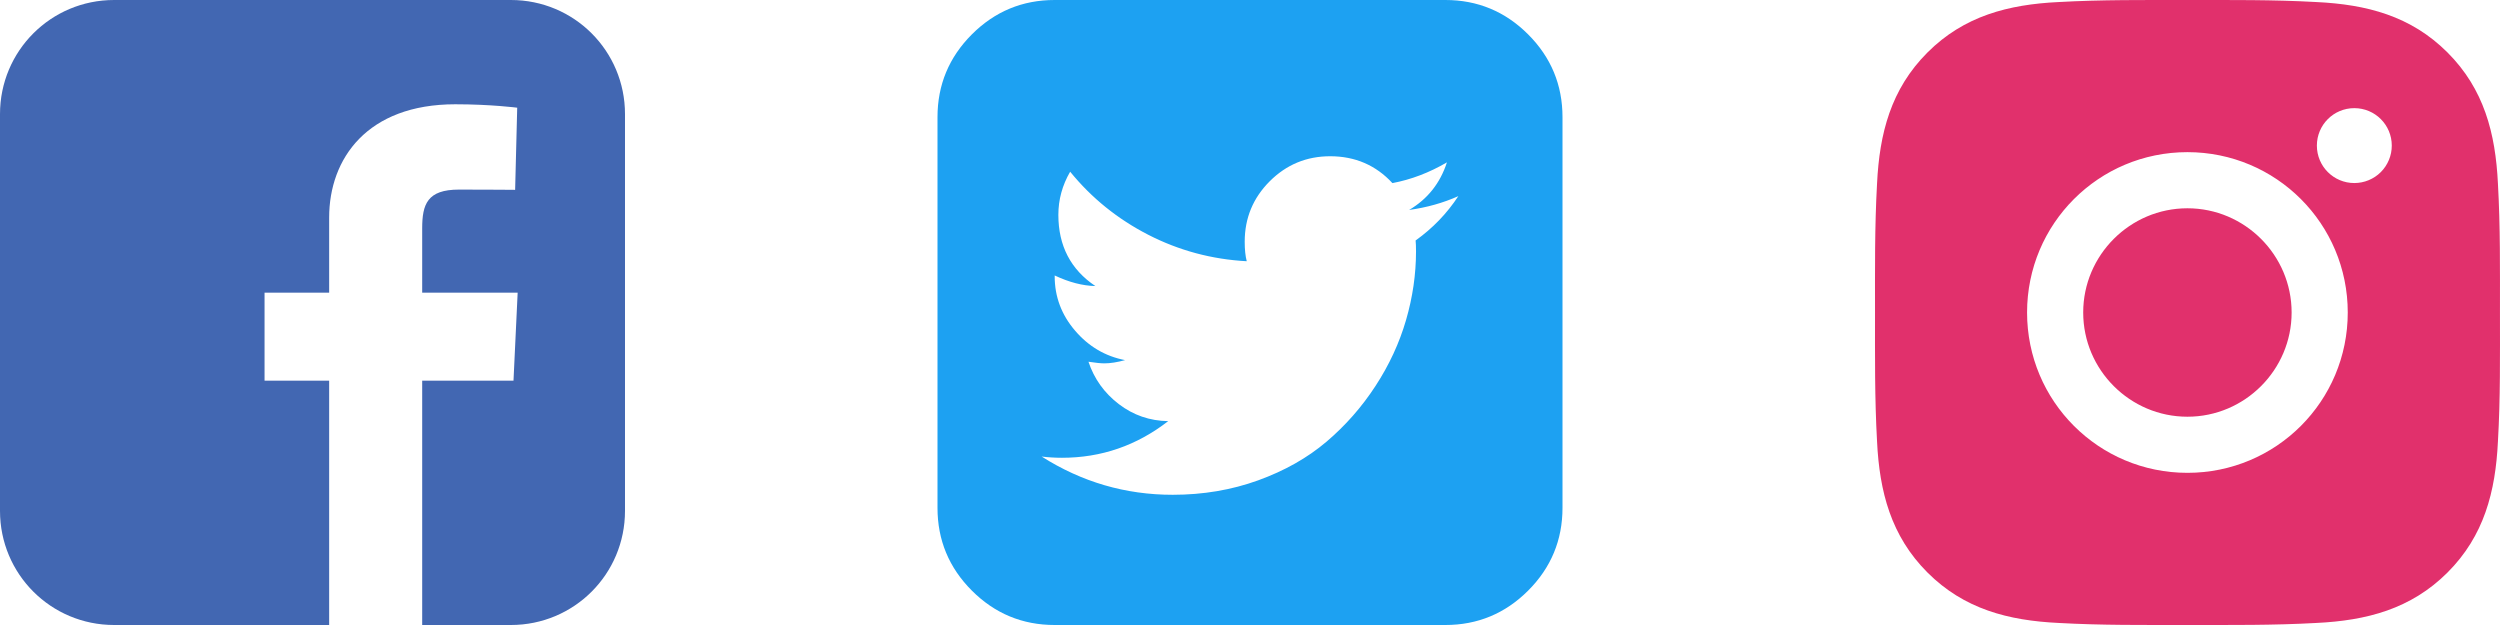 <svg width="128" height="32" viewBox="0 0 128 32" fill="none" xmlns="http://www.w3.org/2000/svg">
<path d="M5.843 0C2.606 0 0 2.606 0 5.843V26.157C0 29.394 2.606 32 5.843 32H16.853V19.49H13.545V14.986H16.853V11.138C16.853 8.115 18.808 5.339 23.31 5.339C25.133 5.339 26.481 5.514 26.481 5.514L26.375 9.72C26.375 9.72 25 9.707 23.5 9.707C21.876 9.707 21.616 10.455 21.616 11.697V14.986H26.504L26.291 19.49H21.616V32H26.157C29.394 32 32 29.394 32 26.157V5.843C32 2.606 29.394 3.2e-05 26.157 3.2e-05L5.843 0Z" fill="#4267B2"/>
<path d="M111.996 10.664C109.058 10.664 106.66 13.062 106.66 16C106.66 18.938 109.058 21.336 111.996 21.336C114.934 21.336 117.331 18.938 117.331 16C117.331 13.062 114.934 10.664 111.996 10.664ZM127.998 16C127.998 13.79 128.018 11.601 127.894 9.396C127.77 6.834 127.186 4.56 125.312 2.687C123.435 0.81 121.166 0.229 118.604 0.105C116.395 -0.019 114.205 0.001 112 0.001C109.79 0.001 107.601 -0.019 105.395 0.105C102.834 0.229 100.56 0.814 98.687 2.687C96.81 4.564 96.229 6.834 96.105 9.396C95.981 11.605 96.001 13.794 96.001 16C96.001 18.206 95.981 20.399 96.105 22.605C96.229 25.166 96.814 27.44 98.687 29.313C100.564 31.19 102.834 31.771 105.395 31.895C107.605 32.019 109.794 31.999 112 31.999C114.209 31.999 116.399 32.019 118.604 31.895C121.166 31.771 123.439 31.186 125.312 29.313C127.19 27.436 127.77 25.166 127.894 22.605C128.022 20.399 127.998 18.209 127.998 16ZM111.996 24.209C107.453 24.209 103.786 20.543 103.786 16C103.786 11.457 107.453 7.79 111.996 7.79C116.539 7.79 120.205 11.457 120.205 16C120.205 20.543 116.539 24.209 111.996 24.209ZM120.541 9.372C119.481 9.372 118.624 8.515 118.624 7.454C118.624 6.394 119.481 5.537 120.541 5.537C121.602 5.537 122.459 6.394 122.459 7.454C122.459 7.706 122.41 7.956 122.313 8.188C122.217 8.421 122.076 8.633 121.898 8.811C121.72 8.989 121.508 9.13 121.275 9.226C121.043 9.322 120.793 9.372 120.541 9.372Z" fill="#E1306C"/>
<path d="M74.667 10.042C73.889 10.389 73.049 10.625 72.146 10.75C73.09 10.194 73.736 9.382 74.083 8.312C73.181 8.84 72.25 9.194 71.292 9.375C70.444 8.458 69.382 8 68.104 8C66.896 8 65.865 8.427 65.01 9.281C64.156 10.135 63.729 11.167 63.729 12.375C63.729 12.778 63.764 13.111 63.833 13.375C62.042 13.278 60.361 12.826 58.792 12.021C57.222 11.215 55.889 10.139 54.792 8.792C54.389 9.486 54.188 10.222 54.188 11C54.188 12.583 54.819 13.799 56.083 14.646C55.431 14.632 54.736 14.451 54 14.104V14.146C54 15.188 54.347 16.115 55.042 16.927C55.736 17.74 56.59 18.243 57.604 18.438C57.201 18.549 56.847 18.604 56.542 18.604C56.361 18.604 56.09 18.576 55.729 18.521C56.021 19.396 56.538 20.118 57.281 20.688C58.024 21.257 58.868 21.549 59.812 21.562C58.201 22.812 56.389 23.438 54.375 23.438C54.014 23.438 53.667 23.417 53.333 23.375C55.389 24.681 57.625 25.333 60.042 25.333C61.597 25.333 63.056 25.087 64.417 24.594C65.778 24.101 66.944 23.441 67.917 22.615C68.889 21.788 69.726 20.837 70.427 19.76C71.129 18.684 71.649 17.559 71.99 16.385C72.33 15.212 72.5 14.042 72.5 12.875C72.5 12.625 72.493 12.438 72.479 12.312C73.354 11.688 74.083 10.931 74.667 10.042ZM80 6V26C80 27.653 79.413 29.066 78.24 30.24C77.066 31.413 75.653 32 74 32H54C52.347 32 50.934 31.413 49.76 30.24C48.587 29.066 48 27.653 48 26V6C48 4.347 48.587 2.934 49.76 1.76C50.934 0.587 52.347 0 54 0H74C75.653 0 77.066 0.587 78.24 1.76C79.413 2.934 80 4.347 80 6Z" fill="#1DA1F2"/>
</svg>
